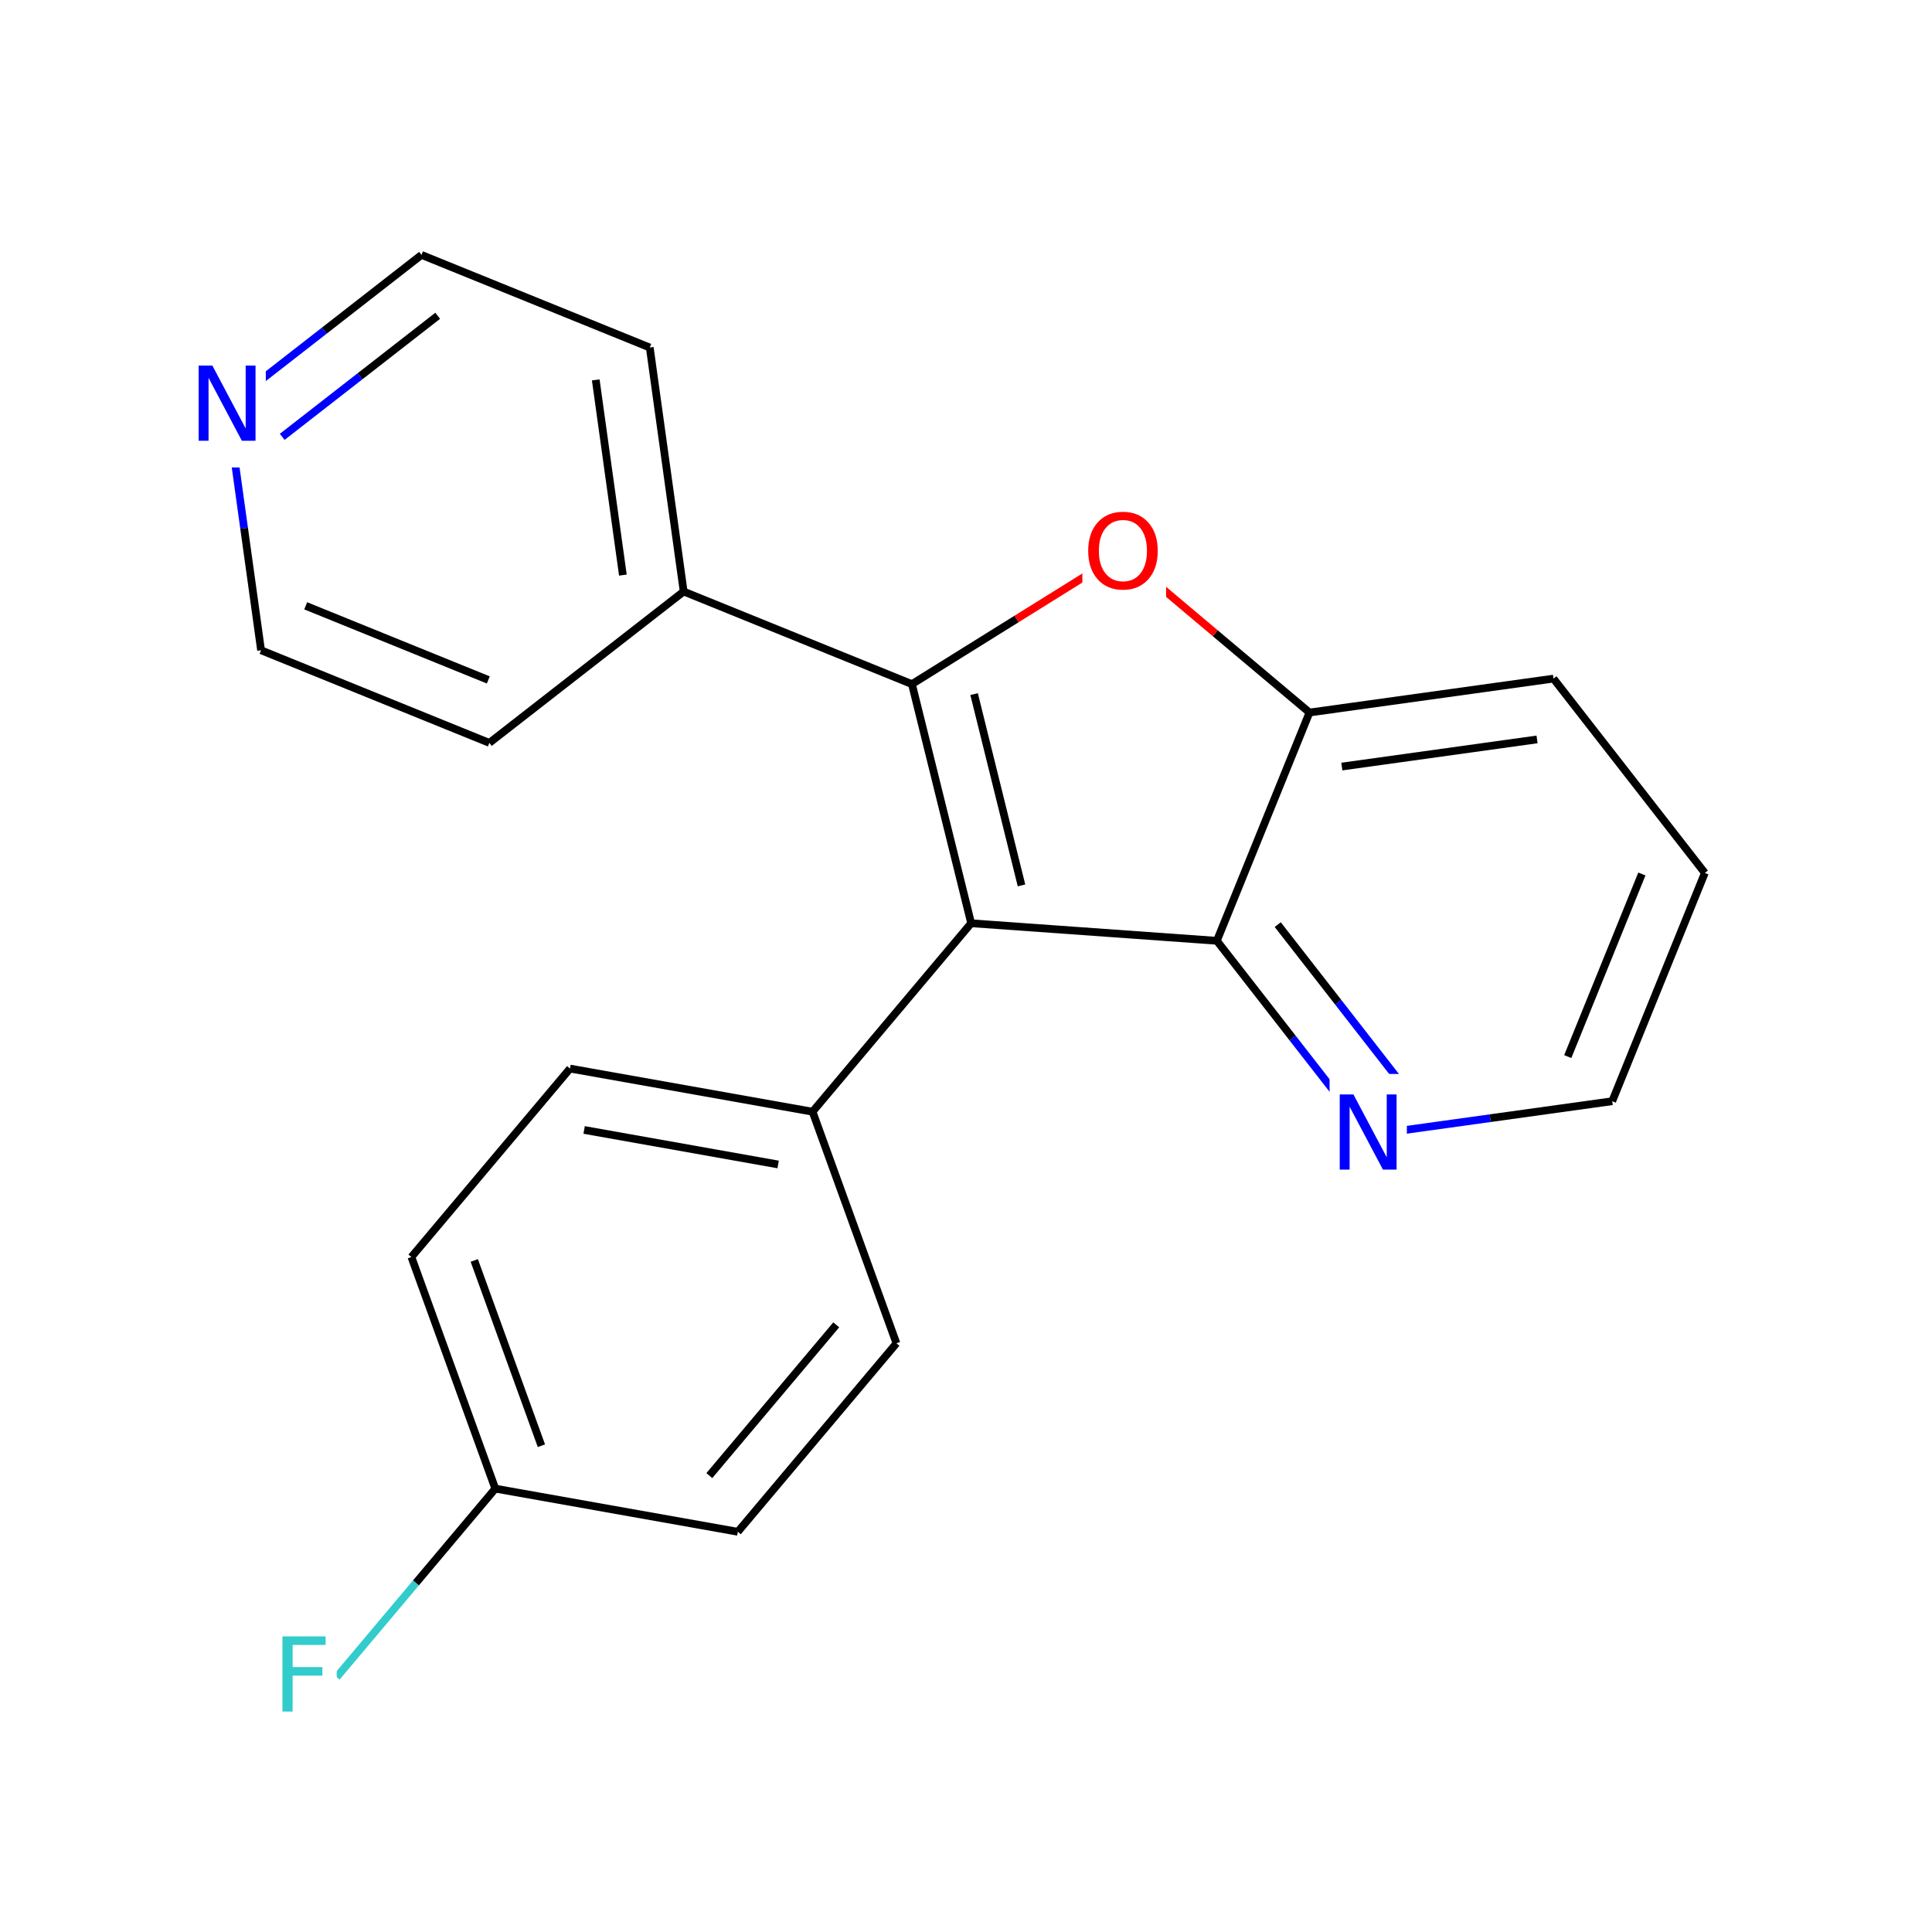 <svg xmlns="http://www.w3.org/2000/svg" xmlns:xlink="http://www.w3.org/1999/xlink" width="300pt" height="300pt" viewBox="0 0 300 300"><defs><symbol overflow="visible"><path d="M.797 2.828v-14.11h8V2.83zm.906-.89h6.203v-12.33H1.703zm0 0"/></symbol><symbol overflow="visible" id="a"><path d="M1.578-11.672H8.28v1.328H3.157v3.438H7.78v1.328H3.157V0H1.578zm0 0"/></symbol><symbol overflow="visible" id="b"><path d="M1.578-11.672h2.125l5.172 9.766v-9.766h1.53V0H8.282L3.11-9.766V0H1.577zm0 0"/></symbol><symbol overflow="visible" id="c"><path d="M6.313-10.594c-1.15 0-2.06.43-2.735 1.28-.68.857-1.015 2.017-1.015 3.486 0 1.47.335 2.633 1.015 3.484.676.856 1.586 1.28 2.735 1.28 1.144.002 2.05-.424 2.718-1.28.665-.85 1-2.015 1-3.484 0-1.47-.335-2.63-1-3.484-.667-.852-1.573-1.282-2.717-1.282zm0-1.28c1.632 0 2.94.546 3.92 1.64.978 1.093 1.47 2.562 1.47 4.406 0 1.844-.492 3.32-1.47 4.422-.98 1.093-2.288 1.64-3.92 1.64-1.65 0-2.96-.546-3.938-1.64-.98-1.102-1.47-2.578-1.47-4.422 0-1.844.49-3.313 1.47-4.406.977-1.094 2.29-1.64 3.938-1.64zm0 0"/></symbol></defs><g><path fill="#fff" d="M0 0h300v300H0z"/><path d="M52.28 260.418l12.314-14.633" stroke-width="1.2" stroke="#3cc" stroke-miterlimit="10" fill="none"/><path d="M64.594 245.785l12.316-14.633" stroke-width="1.2" stroke="#000" stroke-miterlimit="10" fill="none"/><path d="M42.28 250.918h10v19h-10zm0 0" fill="#fff"/><use xlink:href="#a" x="42.281" y="265.77" fill="#3cc"/><path d="M76.91 231.152l-13.027-35.96M84.07 224.492l-10.425-28.77M114.57 237.852l-37.66-6.7M63.883 195.19l24.63-29.264M88.512 165.926l37.66 6.7M90.703 175.457l30.125 5.36M126.172 172.625l13.027 35.96M126.172 172.625l24.63-29.266M139.2 208.586l-24.63 29.266M129.852 205.72l-19.707 23.41M150.8 143.36l38.153 2.726M141.605 106.23l9.196 37.13M151.258 107.78l7.36 29.704M188.953 146.086l11.754 15.09" stroke-width="1.2" stroke="#000" stroke-miterlimit="10" fill="none"/><path d="M200.707 161.176l11.75 15.086" stroke-width="1.2" stroke="#00f" stroke-miterlimit="10" fill="none"/><path d="M198.406 143.574l9.403 12.07" stroke-width="1.2" stroke="#000" stroke-miterlimit="10" fill="none"/><path d="M207.81 155.645l9.397 12.07" stroke-width="1.2" stroke="#00f" stroke-miterlimit="10" fill="none"/><path d="M203.336 110.64l-14.383 35.446" stroke-width="1.2" stroke="#000" stroke-miterlimit="10" fill="none"/><path d="M212.457 176.262l18.945-2.633" stroke-width="1.2" stroke="#00f" stroke-miterlimit="10" fill="none"/><path d="M231.402 173.63l18.942-2.634" stroke-width="1.2" stroke="#000" stroke-miterlimit="10" fill="none"/><path d="M206.457 166.762h12v19h-12zm0 0" fill="#fff"/><use xlink:href="#b" x="206.457" y="181.613" fill="#00f"/><path d="M250.344 170.996l14.383-35.445M243.44 164.066l11.51-28.355M264.727 135.55l-23.504-30.175M241.223 105.375l-37.887 5.266M238.672 114.816l-30.31 4.215M203.336 110.64L188.703 98.33" stroke-width="1.2" stroke="#000" stroke-miterlimit="10" fill="none"/><path d="M188.703 98.328L174.07 86.012M174.07 86.012l-16.23 10.11" stroke-width="1.2" stroke="#f00" stroke-miterlimit="10" fill="none"/><path d="M157.84 96.12l-16.235 10.11" stroke-width="1.2" stroke="#000" stroke-miterlimit="10" fill="none"/><path d="M168.07 76.512h13v19h-13zm0 0" fill="#fff"/><use xlink:href="#c" x="168.07" y="91.363" fill="#f00"/><path d="M141.605 106.23L106.16 91.852M106.16 91.852l-5.265-37.887M96.72 89.3l-4.212-30.308M75.984 115.355l30.176-23.503M100.895 53.965L65.45 39.582M65.45 39.582L50.362 51.336" stroke-width="1.2" stroke="#000" stroke-miterlimit="10" fill="none"/><path d="M50.363 51.336l-15.09 11.75" stroke-width="1.2" stroke="#00f" stroke-miterlimit="10" fill="none"/><path d="M67.965 49.035l-12.07 9.4" stroke-width="1.2" stroke="#000" stroke-miterlimit="10" fill="none"/><path d="M55.895 58.434L43.82 67.836M35.273 63.086l2.633 18.945" stroke-width="1.2" stroke="#00f" stroke-miterlimit="10" fill="none"/><path d="M37.906 82.03l2.633 18.943" stroke-width="1.2" stroke="#000" stroke-miterlimit="10" fill="none"/><path d="M29.273 53.586h12v19h-12zm0 0" fill="#fff"/><use xlink:href="#b" x="29.273" y="68.438" fill="#00f"/><path d="M40.54 100.973l35.444 14.382M47.47 94.07l28.354 11.508" stroke-width="1.2" stroke="#000" stroke-miterlimit="10" fill="none"/></g></svg>